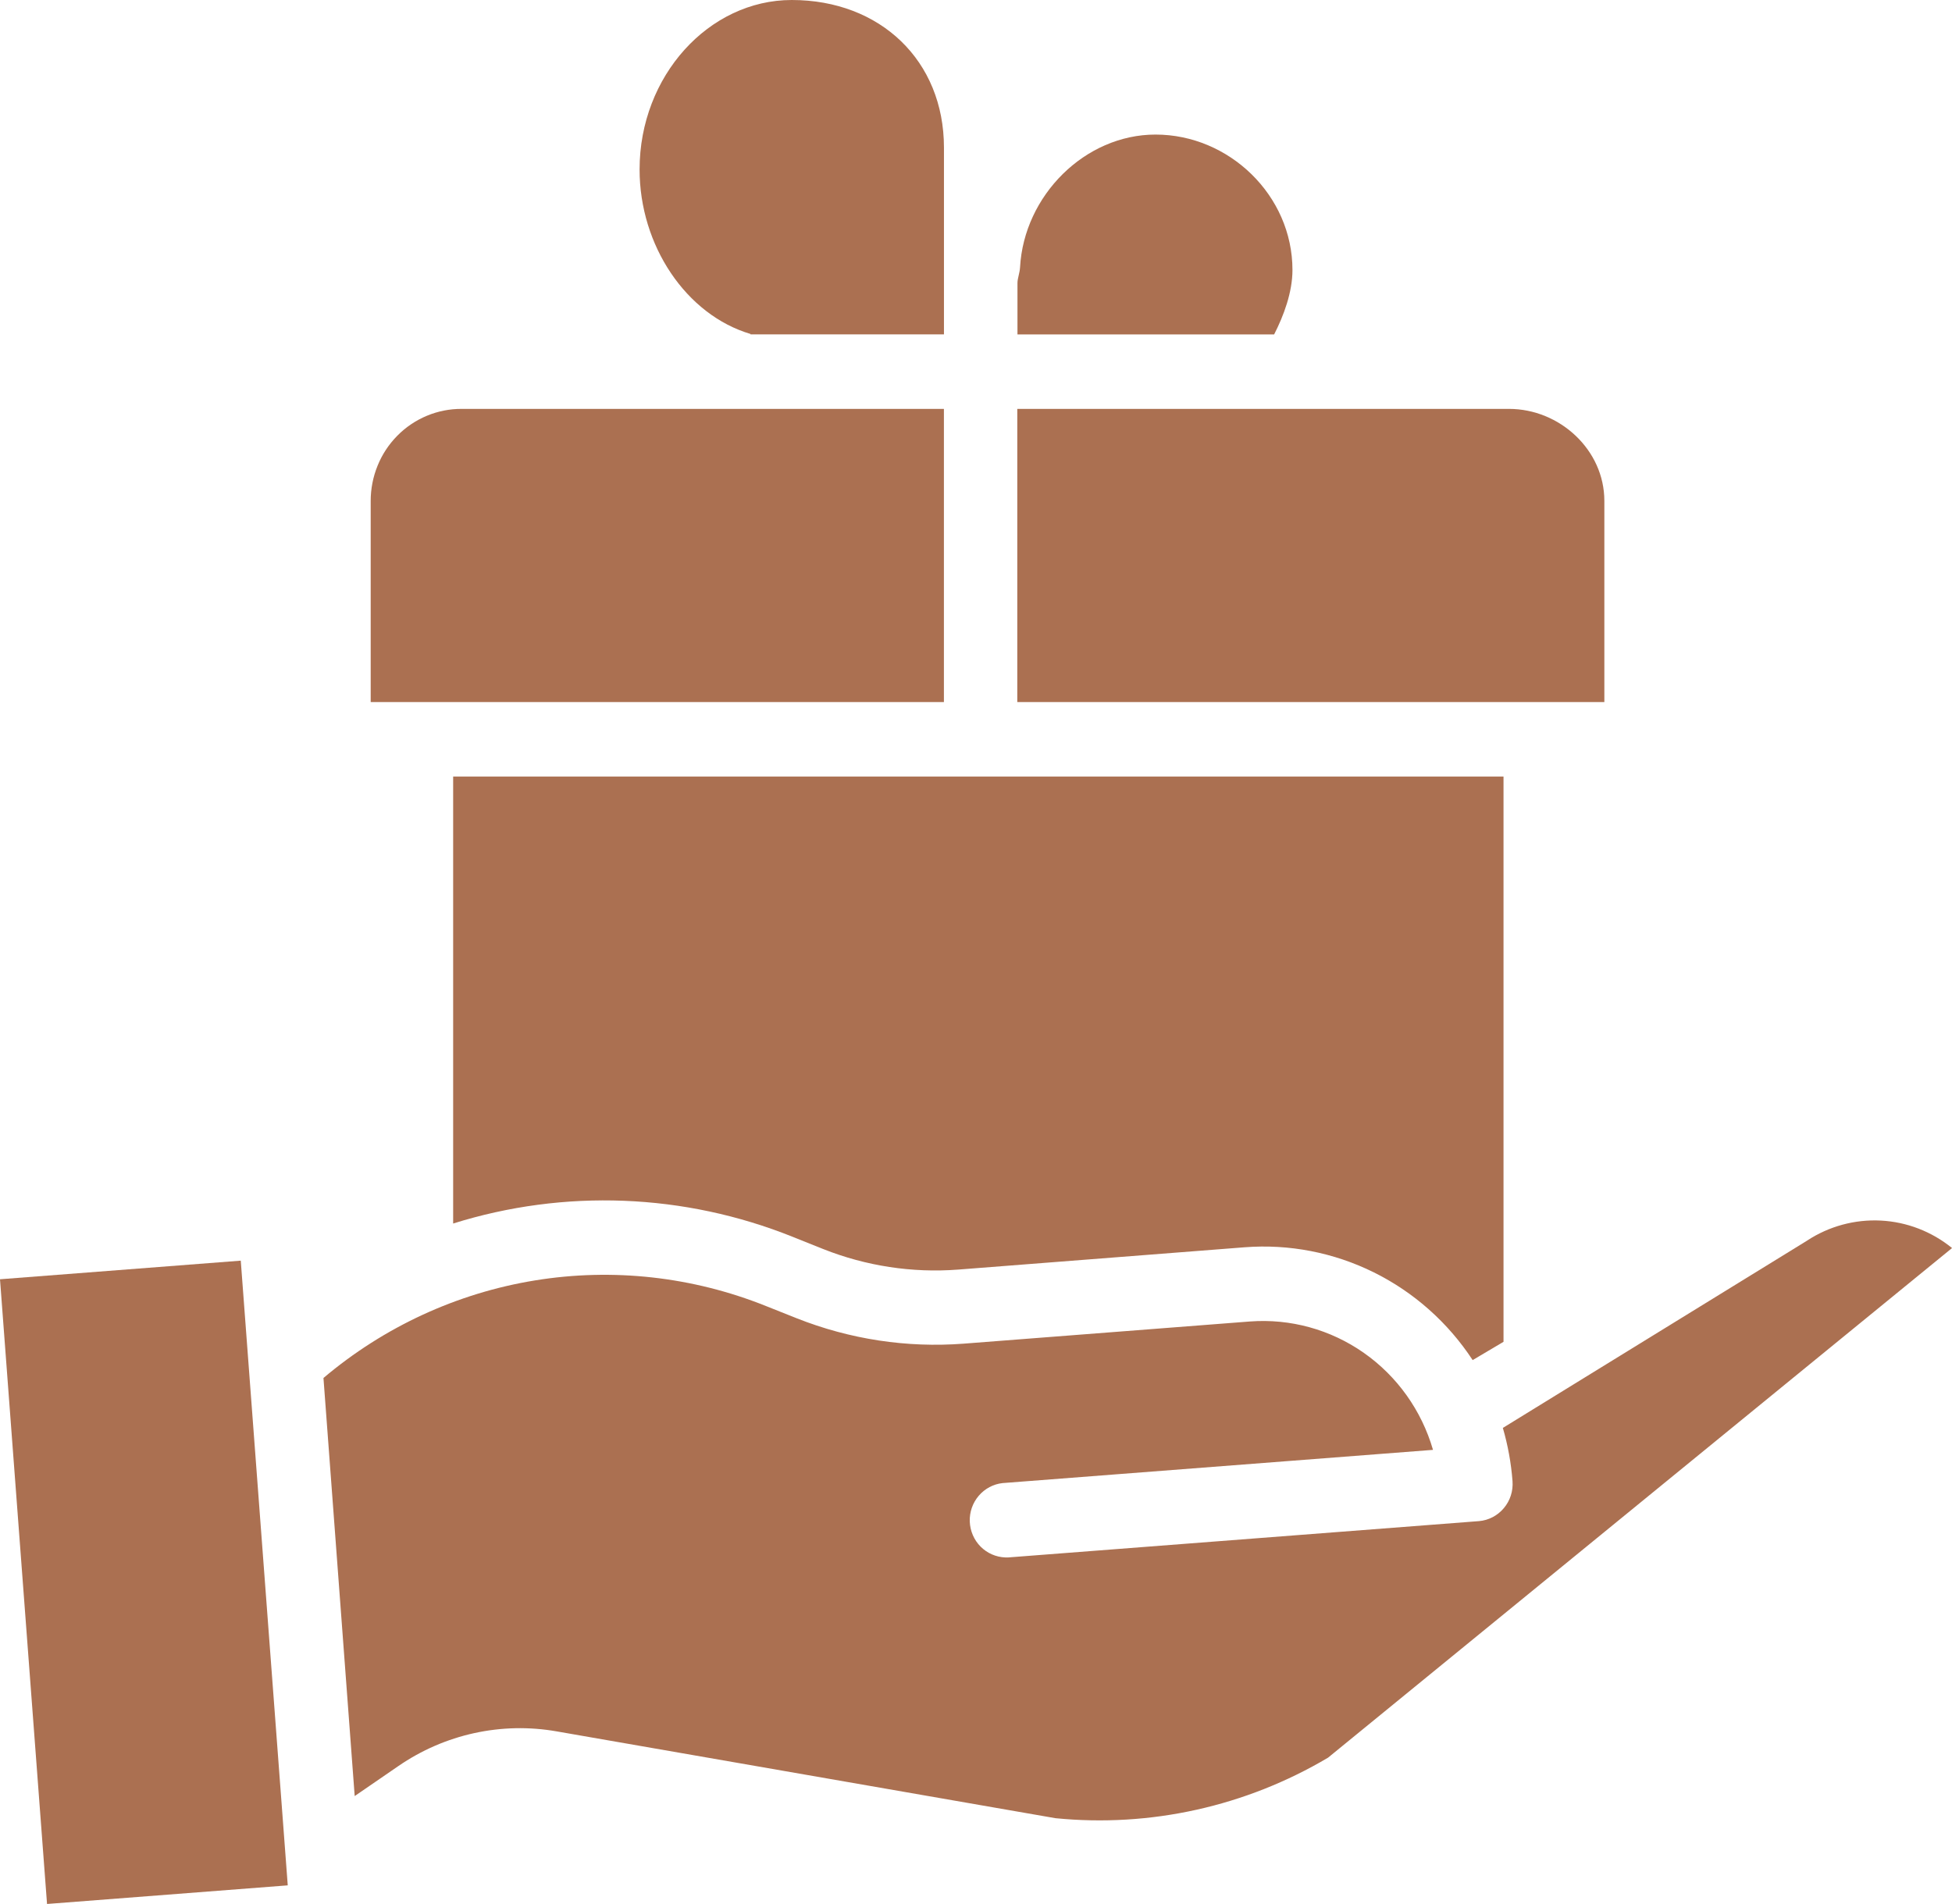 <svg width="41" height="40" viewBox="0 0 41 40" fill="none" xmlns="http://www.w3.org/2000/svg">
<g clip-path="url(#clip0)">
<path d="M15.764 7.016V7.025H19.827V3.101C19.827 1.275 18.49 0 16.63 0C14.888 0 13.434 1.597 13.434 3.559C13.433 5.158 14.413 6.615 15.764 7.016Z" fill="#AB7051"/>
<path d="M27.147 5.672C27.147 4.105 25.817 2.827 24.271 2.827C22.79 2.827 21.507 4.106 21.425 5.619C21.418 5.737 21.371 5.848 21.371 5.946V7.026H26.762C26.962 6.635 27.147 6.141 27.147 5.672Z" fill="#AB7051"/>
<path d="M19.826 8.59H9.696C9.445 8.589 9.197 8.638 8.965 8.735C8.733 8.832 8.522 8.974 8.345 9.154C8.167 9.334 8.026 9.547 7.931 9.783C7.835 10.018 7.786 10.27 7.786 10.524V14.749H19.826V8.59Z" fill="#AB7051"/>
<path d="M33.698 10.524C33.698 9.447 32.755 8.59 31.696 8.59H21.367V14.749H33.698V10.524Z" fill="#AB7051"/>
<path d="M9.518 25.704C11.857 24.971 14.374 25.07 16.651 25.984L17.293 26.241C18.193 26.598 19.16 26.745 20.123 26.672L26.143 26.203C27.077 26.131 28.013 26.313 28.854 26.729C29.696 27.146 30.413 27.782 30.932 28.573L31.58 28.189V16.314H9.518V25.704Z" fill="#AB7051"/>
<path d="M37.959 26.061L37.941 26.073L31.566 29.998C31.672 30.362 31.74 30.737 31.769 31.115C31.785 31.322 31.72 31.526 31.587 31.683C31.455 31.841 31.267 31.939 31.064 31.956L21.176 32.719H21.116C20.921 32.712 20.735 32.631 20.596 32.491C20.458 32.352 20.377 32.164 20.369 31.965C20.362 31.767 20.429 31.574 20.557 31.424C20.685 31.274 20.864 31.178 21.058 31.157L30.099 30.459C29.859 29.631 29.346 28.912 28.646 28.421C27.946 27.93 27.101 27.698 26.253 27.762L20.24 28.228C19.046 28.319 17.848 28.136 16.733 27.694L16.09 27.438C14.55 26.82 12.873 26.633 11.238 26.899C9.602 27.165 8.067 27.873 6.794 28.949L7.45 37.732L8.364 37.104C9.34 36.431 10.535 36.169 11.697 36.374L22.169 38.197C24.162 38.395 26.166 37.95 27.895 36.925L41.001 26.219C40.574 25.872 40.051 25.67 39.505 25.642C38.959 25.614 38.418 25.761 37.959 26.061Z" fill="#AB7051"/>
<path d="M0 26.875L5.057 26.484L6.044 39.608L0.988 39.999L0 26.875Z" fill="#AB7051"/>
</g>
<defs>
<clipPath id="clip0">
<rect width="41" height="40" fill="white"/>
</clipPath>
</defs>
</svg>
